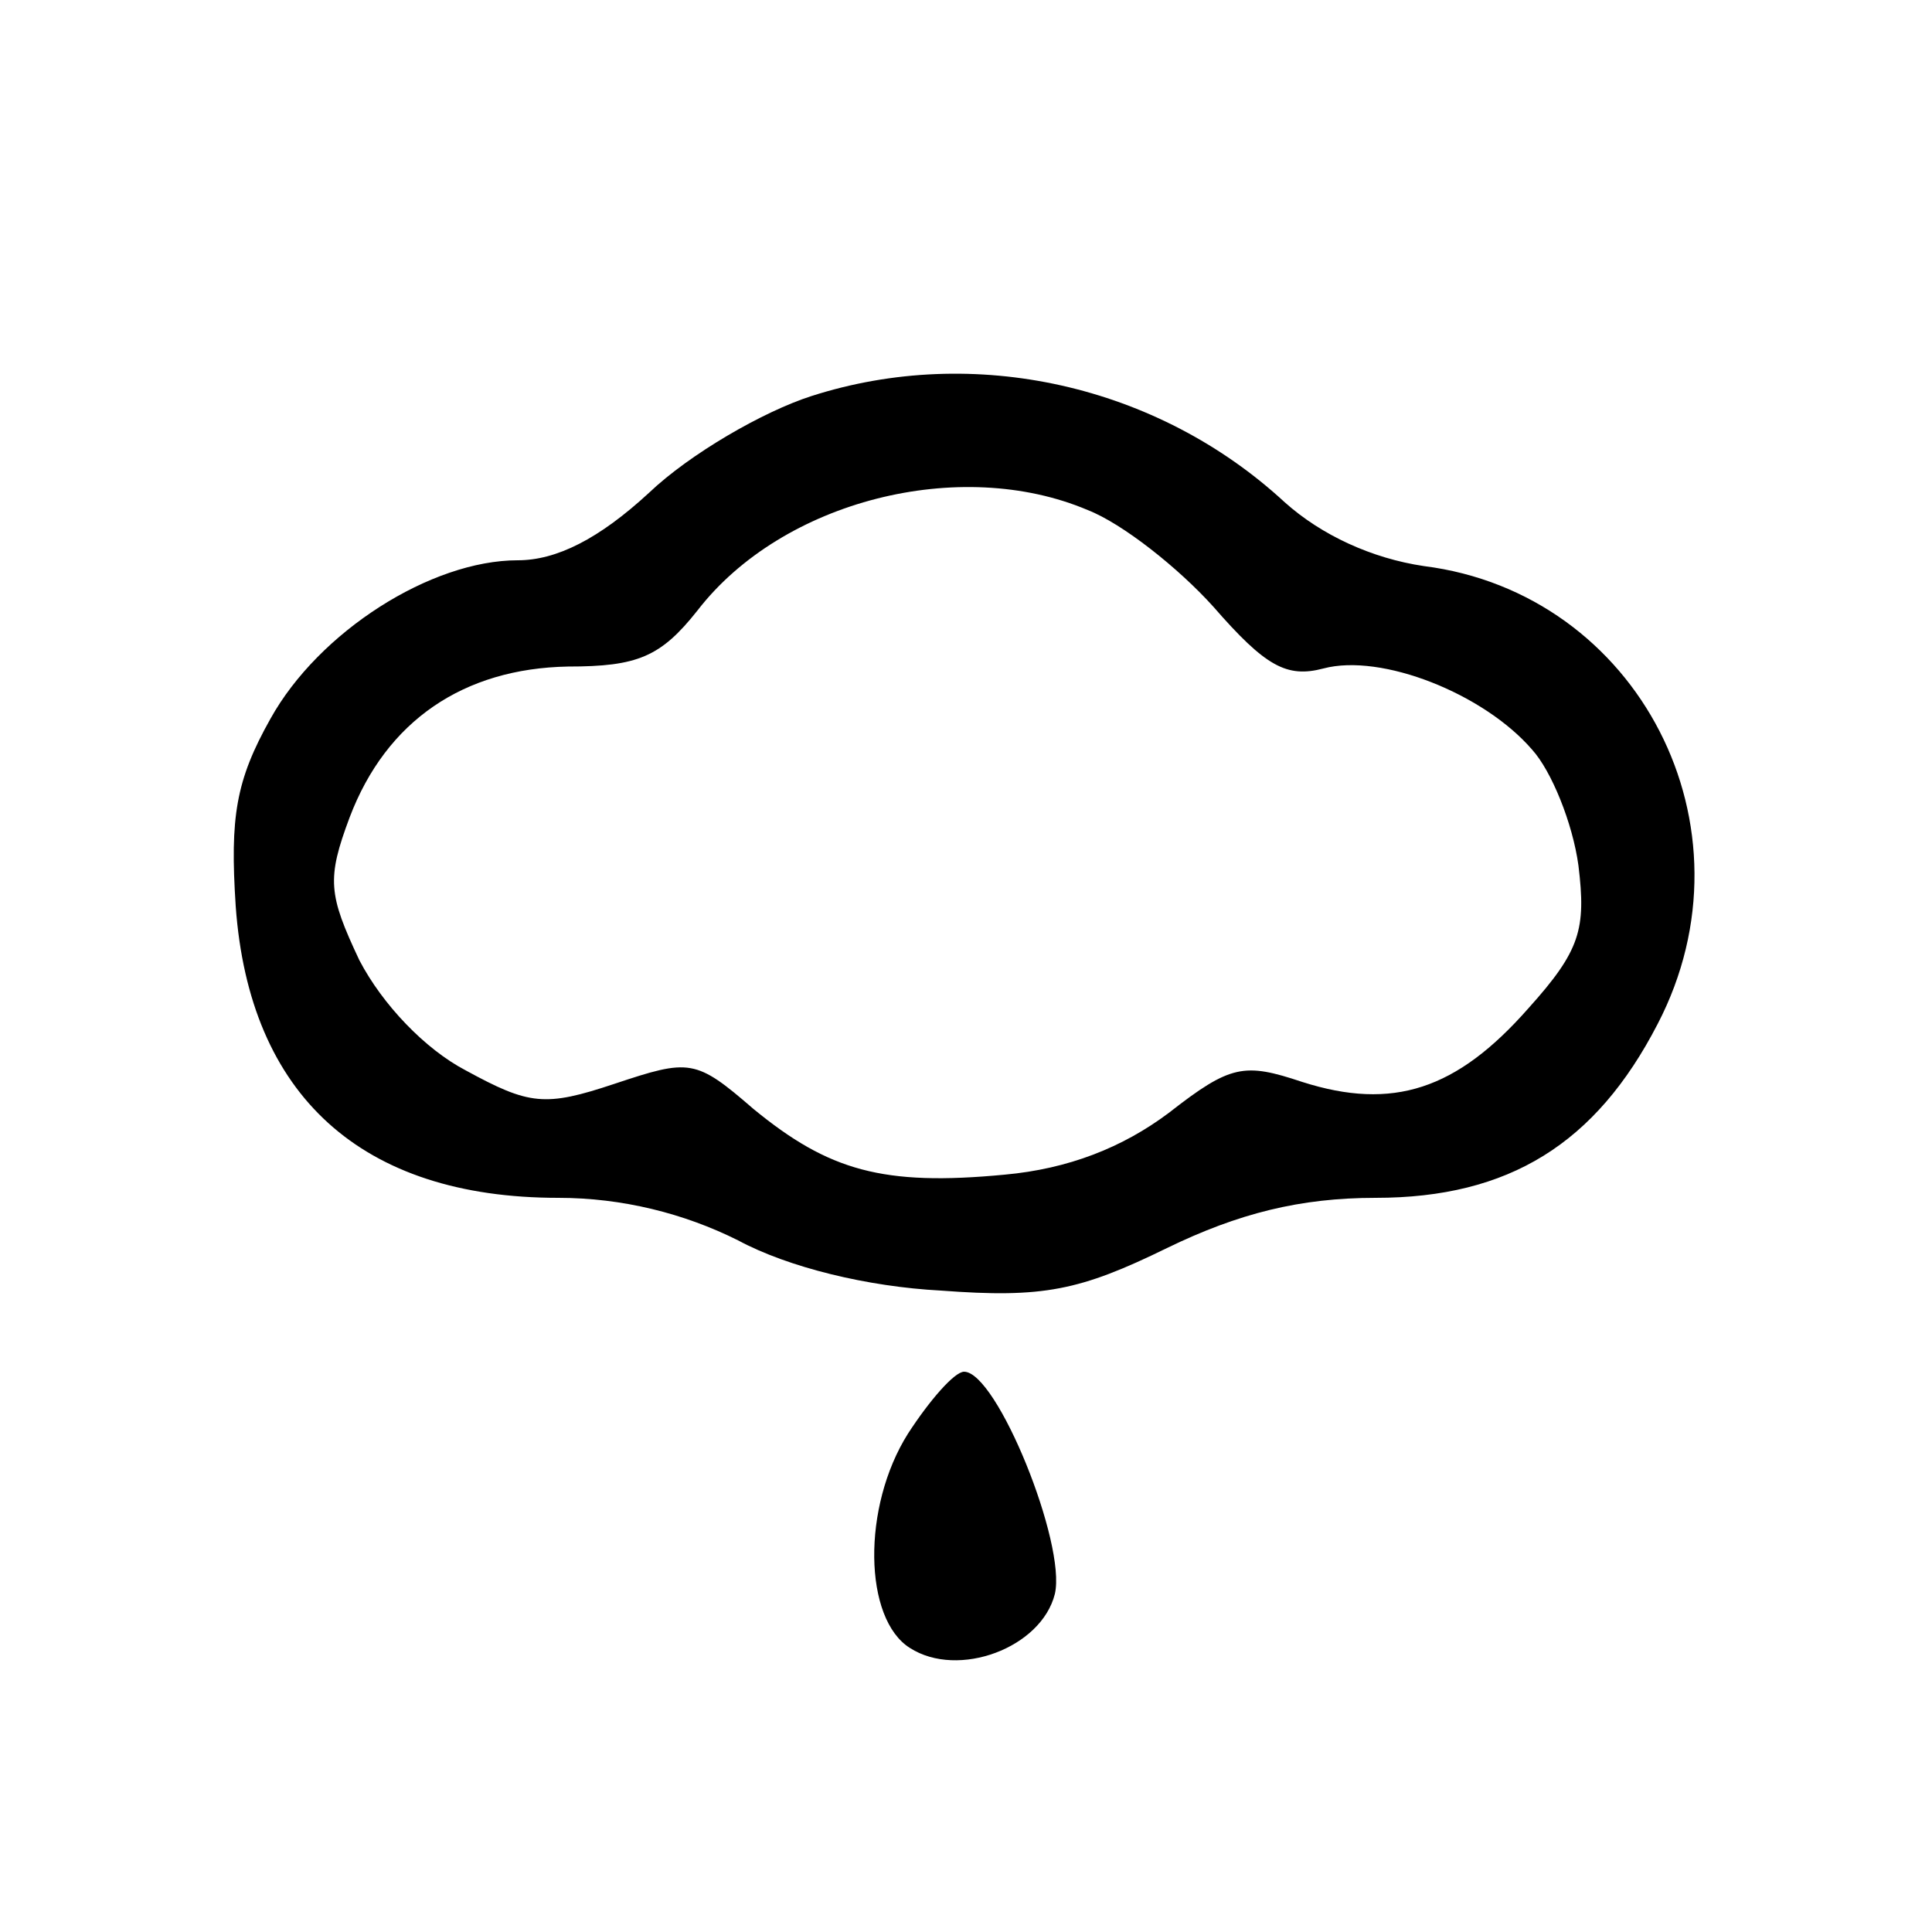 <?xml version="1.0" standalone="no"?>
<!DOCTYPE svg PUBLIC "-//W3C//DTD SVG 20010904//EN"
 "http://www.w3.org/TR/2001/REC-SVG-20010904/DTD/svg10.dtd">
<svg version="1.0" xmlns="http://www.w3.org/2000/svg"
 width="100pt" height="100pt" viewBox="0 0 100 100"
 preserveAspectRatio="xMidYMid meet">

<g transform="translate(0,100) scale(0.1,-0.1)"
fill="#000000" stroke="none">
<path d="M420 795 c-25 -8 -63 -30 -84 -50 -26 -24 -48 -35 -68 -35 -45 0
-103 -37 -128 -82 -18 -32 -21 -51 -18 -97 7 -98 65 -151 167 -151 33 0 65 -8
93 -22 26 -14 67 -24 105 -26 53 -4 72 0 117 22 37 18 69 26 108 26 69 0 114
28 146 90 53 102 -10 223 -121 237 -27 4 -53 16 -72 33 -66 61 -161 82 -245
55z m143 -59 c18 -7 47 -30 65 -50 27 -31 38 -37 57 -32 30 8 83 -13 108 -42
10 -11 21 -38 24 -60 4 -33 1 -44 -26 -74 -37 -42 -70 -53 -117 -38 -30 10
-37 9 -69 -16 -24 -18 -52 -29 -85 -32 -63 -6 -91 2 -130 34 -30 26 -33 26
-72 13 -36 -12 -44 -11 -77 7 -21 11 -43 34 -55 57 -16 34 -17 42 -5 74 19 50
59 77 113 78 36 0 48 5 67 29 44 57 136 80 202 52z"/>
<path d="M470 258 c-24 -38 -23 -96 1 -111 25 -16 68 0 75 28 6 26 -30 115
-47 115 -5 0 -18 -15 -29 -32z"/>
</g>
</svg>
